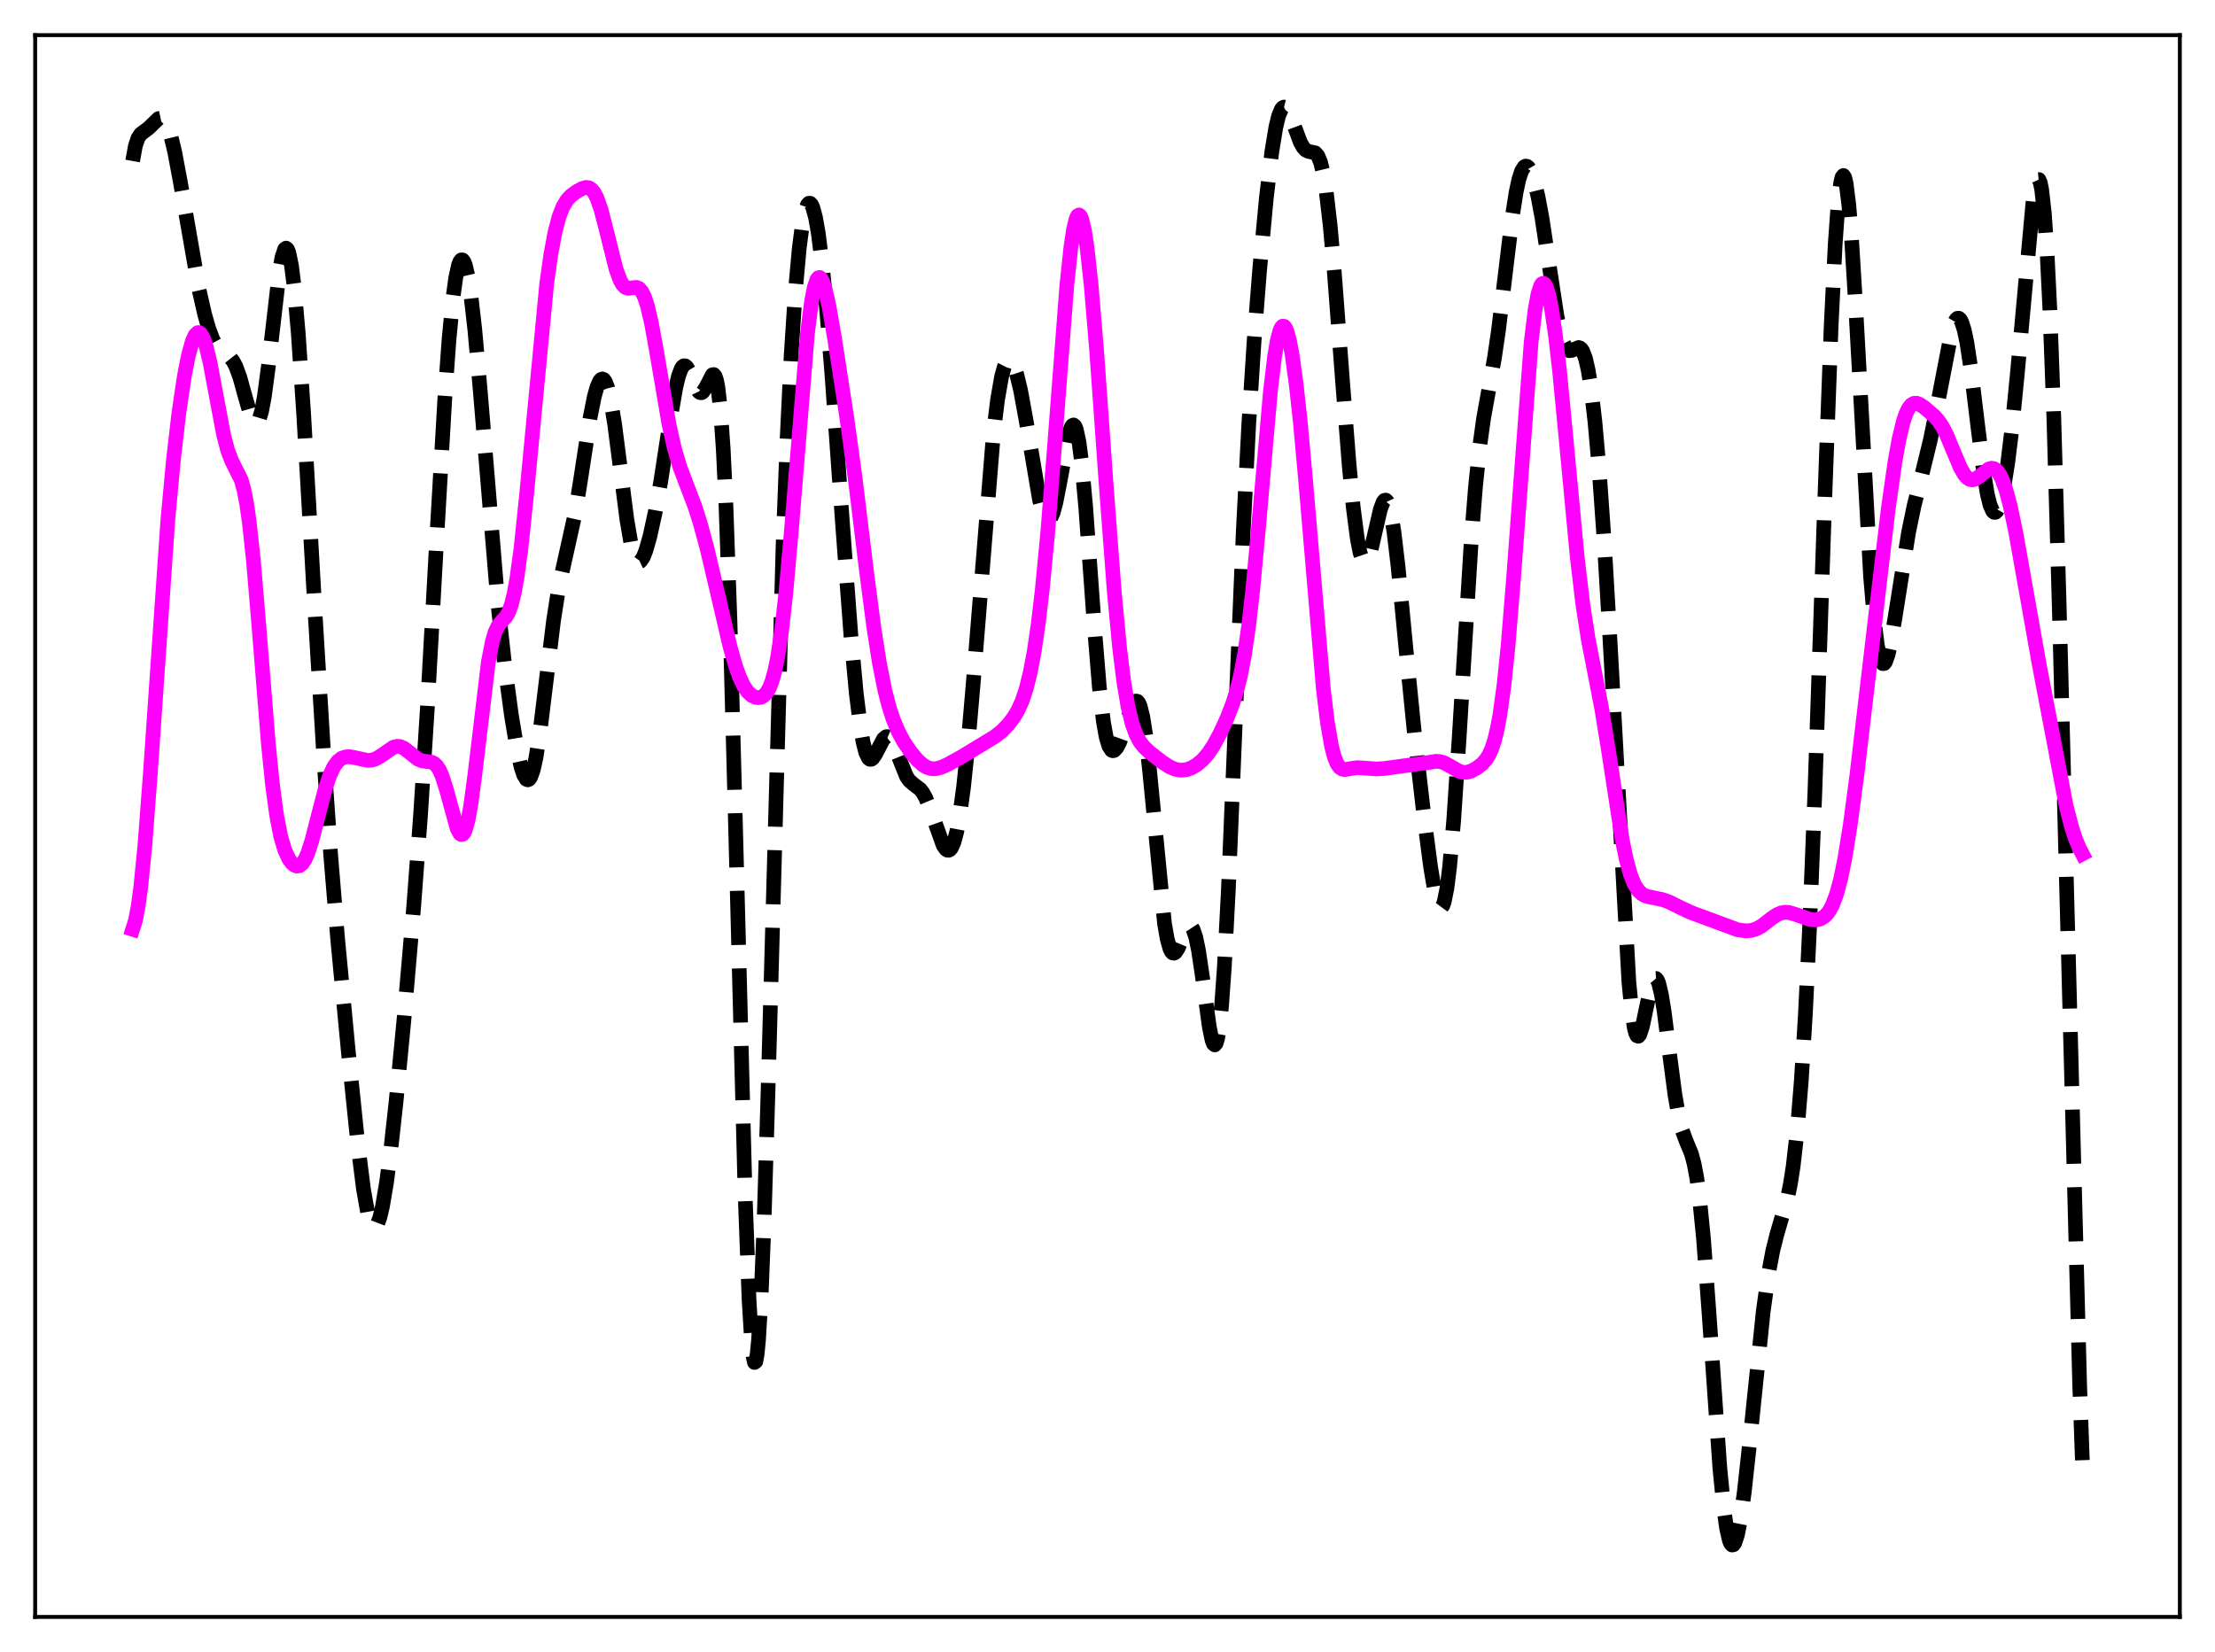 <?xml version="1.0" encoding="utf-8" standalone="no"?>
<!DOCTYPE svg PUBLIC "-//W3C//DTD SVG 1.1//EN"
  "http://www.w3.org/Graphics/SVG/1.1/DTD/svg11.dtd">
<svg xmlns:xlink="http://www.w3.org/1999/xlink" width="453.6pt" height="338.4pt" viewBox="0 0 453.6 338.4" xmlns="http://www.w3.org/2000/svg" version="1.1">
 <defs>
  <style type="text/css">*{stroke-linejoin: round; stroke-linecap: butt}</style>
 </defs>
 <g id="figure_1">
  <g id="patch_1">
   <path d="M 0 338.4 
L 453.6 338.4 
L 453.6 0 
L 0 0 
z
" style="fill: #ffffff"/>
  </g>
  <g id="axes_1">
   <g id="patch_2">
    <path d="M 7.2 331.2 
L 446.4 331.2 
L 446.4 7.2 
L 7.2 7.2 
z
" style="fill: #ffffff"/>
   </g>
   <g id="matplotlib.axis_1"/>
   <g id="matplotlib.axis_2"/>
   <g id="line2d_1">
    <path d="M 27.164 32.978 
L 27.72 29.897 
L 28.276 28.251 
L 28.832 27.44 
L 29.666 26.824 
L 30.5 26.183 
L 32.446 24.29 
L 33.003 24.173 
L 33.281 24.273 
L 33.837 24.853 
L 34.393 25.983 
L 34.949 27.67 
L 35.783 31.145 
L 36.895 37.079 
L 40.788 59.446 
L 41.9 64.344 
L 42.734 67.271 
L 43.568 69.49 
L 44.402 71.007 
L 45.237 71.926 
L 46.349 72.644 
L 47.183 73.287 
L 47.739 73.996 
L 48.295 75.041 
L 49.129 77.318 
L 50.241 81.35 
L 51.354 85.188 
L 51.91 86.379 
L 52.188 86.675 
L 52.466 86.732 
L 52.744 86.527 
L 53.022 86.045 
L 53.578 84.21 
L 54.134 81.237 
L 54.968 74.972 
L 57.193 55.761 
L 57.749 52.675 
L 58.305 51.03 
L 58.583 50.824 
L 58.861 51.054 
L 59.139 51.73 
L 59.695 54.425 
L 60.251 58.842 
L 61.085 68.325 
L 62.197 84.97 
L 64.422 123.864 
L 66.368 156.003 
L 67.758 175.597 
L 69.148 192.347 
L 71.373 215.824 
L 73.319 234.728 
L 74.431 243.536 
L 75.265 248.259 
L 75.822 250.271 
L 76.378 251.287 
L 76.656 251.414 
L 76.934 251.29 
L 77.212 250.918 
L 77.768 249.463 
L 78.324 247.125 
L 79.158 242.177 
L 79.992 235.816 
L 81.104 225.716 
L 82.773 208.361 
L 84.719 185.721 
L 86.109 167.141 
L 87.499 145.34 
L 89.446 110.153 
L 91.114 81.218 
L 91.948 69.605 
L 92.782 60.871 
L 93.338 56.844 
L 93.894 54.303 
L 94.172 53.588 
L 94.451 53.236 
L 94.729 53.241 
L 95.007 53.594 
L 95.285 54.286 
L 95.841 56.638 
L 96.397 60.19 
L 97.231 67.48 
L 98.343 79.977 
L 101.958 123.624 
L 103.348 136.249 
L 104.738 146.554 
L 105.85 153.245 
L 106.685 157.021 
L 107.241 158.726 
L 107.797 159.63 
L 108.075 159.745 
L 108.353 159.621 
L 108.631 159.249 
L 109.187 157.752 
L 109.743 155.271 
L 110.577 149.928 
L 111.689 140.815 
L 113.358 127.123 
L 114.192 121.768 
L 115.026 117.575 
L 117.806 105.065 
L 118.919 98.13 
L 120.865 85.439 
L 121.699 81.27 
L 122.255 79.275 
L 122.811 78.03 
L 123.089 77.715 
L 123.367 77.618 
L 123.645 77.746 
L 123.923 78.103 
L 124.479 79.517 
L 125.036 81.848 
L 125.87 86.884 
L 126.982 95.535 
L 128.372 106.413 
L 129.206 111.301 
L 129.762 113.484 
L 130.318 114.735 
L 130.596 115.02 
L 130.874 115.09 
L 131.152 114.96 
L 131.709 114.164 
L 132.265 112.771 
L 133.099 109.837 
L 134.211 104.759 
L 135.323 98.552 
L 137.269 85.867 
L 138.382 79.409 
L 138.938 77.065 
L 139.494 75.545 
L 139.772 75.12 
L 140.05 74.92 
L 140.328 74.934 
L 140.606 75.147 
L 141.162 76.06 
L 143.108 80.24 
L 143.386 80.43 
L 143.665 80.44 
L 143.943 80.269 
L 144.499 79.444 
L 145.889 76.767 
L 146.167 76.718 
L 146.445 77.049 
L 146.723 77.856 
L 147.001 79.237 
L 147.557 84.061 
L 148.113 92.094 
L 148.669 103.657 
L 149.503 127.528 
L 150.616 168.844 
L 152.562 243.87 
L 153.396 266.251 
L 153.952 275.336 
L 154.23 277.896 
L 154.508 279.083 
L 154.786 278.884 
L 155.064 277.311 
L 155.342 274.397 
L 155.899 264.789 
L 156.455 250.724 
L 157.289 223.325 
L 160.347 112.152 
L 161.181 90.002 
L 162.015 72.772 
L 162.85 59.919 
L 163.684 50.782 
L 164.24 46.506 
L 164.796 43.583 
L 165.352 41.967 
L 165.63 41.64 
L 165.908 41.627 
L 166.186 41.925 
L 166.464 42.526 
L 167.02 44.608 
L 167.576 47.798 
L 168.411 54.442 
L 169.245 62.987 
L 170.357 76.651 
L 172.581 107.879 
L 174.249 130.111 
L 175.362 142.099 
L 176.196 148.826 
L 176.752 152.044 
L 177.308 154.201 
L 177.864 155.327 
L 178.142 155.535 
L 178.42 155.533 
L 178.698 155.348 
L 179.254 154.553 
L 180.923 151.36 
L 181.479 150.9 
L 181.757 150.88 
L 182.035 151.007 
L 182.591 151.684 
L 183.147 152.836 
L 185.649 159.075 
L 186.205 159.868 
L 187.04 160.614 
L 188.43 161.669 
L 188.986 162.384 
L 189.542 163.379 
L 190.376 165.395 
L 193.157 173.172 
L 193.713 173.958 
L 193.991 174.143 
L 194.269 174.17 
L 194.547 174.025 
L 194.825 173.694 
L 195.381 172.435 
L 195.937 170.325 
L 196.493 167.33 
L 197.327 161.186 
L 198.161 153.209 
L 199.274 140.287 
L 203.444 88.754 
L 204.278 81.916 
L 205.112 77.135 
L 205.669 75.126 
L 206.225 74.033 
L 206.503 73.813 
L 206.781 73.801 
L 207.059 73.987 
L 207.615 74.91 
L 208.171 76.502 
L 209.005 79.955 
L 210.117 86.06 
L 212.898 102.473 
L 213.454 104.637 
L 214.01 106.05 
L 214.288 106.439 
L 214.566 106.603 
L 214.844 106.539 
L 215.122 106.246 
L 215.678 104.988 
L 216.234 102.913 
L 217.068 98.643 
L 218.737 89.518 
L 219.293 87.665 
L 219.571 87.18 
L 219.849 87.044 
L 220.127 87.29 
L 220.405 87.945 
L 220.961 90.538 
L 221.517 94.831 
L 222.351 104.041 
L 224.02 127.233 
L 225.132 140.768 
L 225.966 147.855 
L 226.522 150.943 
L 227.078 152.825 
L 227.634 153.679 
L 227.912 153.784 
L 228.19 153.706 
L 228.746 153.093 
L 229.302 151.995 
L 230.137 149.716 
L 231.805 144.742 
L 232.361 143.783 
L 232.639 143.594 
L 232.917 143.648 
L 233.195 143.976 
L 233.473 144.603 
L 234.029 146.826 
L 234.585 150.363 
L 235.419 157.85 
L 238.478 189.185 
L 239.034 192.371 
L 239.59 194.352 
L 239.868 194.909 
L 240.146 195.2 
L 240.424 195.25 
L 240.702 195.086 
L 241.258 194.249 
L 242.371 191.594 
L 242.927 190.422 
L 243.483 189.771 
L 243.761 189.726 
L 244.039 189.907 
L 244.317 190.333 
L 244.873 191.967 
L 245.429 194.638 
L 246.263 200.219 
L 247.653 210.369 
L 248.209 213.056 
L 248.488 213.793 
L 248.766 214.033 
L 249.044 213.715 
L 249.322 212.791 
L 249.6 211.225 
L 250.156 206.096 
L 250.712 198.339 
L 251.546 182.388 
L 252.936 148.802 
L 254.605 108.757 
L 255.717 87.074 
L 256.829 69.71 
L 257.941 55.426 
L 259.331 40.528 
L 260.443 31.126 
L 261.278 26.043 
L 261.834 23.759 
L 262.39 22.398 
L 262.668 22.056 
L 262.946 21.927 
L 263.224 21.997 
L 263.502 22.248 
L 264.058 23.204 
L 264.892 25.379 
L 266.282 29.121 
L 266.838 30.132 
L 267.395 30.746 
L 267.951 31.012 
L 269.341 31.302 
L 269.897 31.947 
L 270.453 33.312 
L 271.009 35.623 
L 271.565 39.017 
L 272.399 46.192 
L 273.234 55.545 
L 274.902 77.689 
L 276.292 95.327 
L 277.126 103.935 
L 277.96 110.345 
L 278.516 113.187 
L 279.072 114.799 
L 279.351 115.142 
L 279.629 115.185 
L 279.907 114.943 
L 280.185 114.436 
L 280.741 112.745 
L 281.575 109.111 
L 282.687 104.298 
L 283.243 102.832 
L 283.521 102.487 
L 283.799 102.441 
L 284.077 102.714 
L 284.355 103.319 
L 284.911 105.525 
L 285.468 108.974 
L 286.302 116.027 
L 287.97 133.382 
L 289.638 150.092 
L 291.585 167.018 
L 292.975 177.635 
L 293.809 182.59 
L 294.365 184.812 
L 294.643 185.497 
L 294.921 185.855 
L 295.199 185.86 
L 295.477 185.486 
L 295.755 184.715 
L 296.311 181.936 
L 296.867 177.501 
L 297.701 167.968 
L 298.814 151.158 
L 301.316 110.347 
L 302.15 99.824 
L 302.984 91.71 
L 303.818 85.69 
L 304.931 79.51 
L 306.043 73.296 
L 306.877 67.603 
L 308.267 56.086 
L 309.657 44.603 
L 310.492 39.28 
L 311.048 36.722 
L 311.604 35.018 
L 312.16 34.152 
L 312.438 34.016 
L 312.716 34.067 
L 312.994 34.294 
L 313.55 35.243 
L 314.106 36.799 
L 314.94 40.164 
L 315.774 44.629 
L 317.165 53.794 
L 318.833 64.697 
L 319.667 68.634 
L 320.223 70.39 
L 320.779 71.43 
L 321.335 71.834 
L 321.891 71.769 
L 323.282 71.182 
L 323.56 71.271 
L 323.838 71.508 
L 324.116 71.92 
L 324.672 73.371 
L 325.228 75.778 
L 325.784 79.223 
L 326.618 86.376 
L 327.452 95.808 
L 328.564 111.601 
L 329.677 130.613 
L 333.569 201.106 
L 334.125 206.871 
L 334.681 210.557 
L 334.96 211.615 
L 335.238 212.171 
L 335.516 212.26 
L 335.794 211.928 
L 336.35 210.243 
L 337.184 206.253 
L 338.018 202.38 
L 338.574 200.784 
L 338.852 200.432 
L 339.13 200.415 
L 339.408 200.746 
L 339.686 201.426 
L 340.242 203.769 
L 340.798 207.215 
L 341.911 215.933 
L 343.023 224.375 
L 343.857 229.096 
L 344.413 231.316 
L 345.247 233.595 
L 346.359 236.274 
L 346.915 238.301 
L 347.472 241.247 
L 348.028 245.347 
L 348.862 253.833 
L 349.974 268.821 
L 352.198 300.678 
L 353.032 309.176 
L 353.589 313.091 
L 354.145 315.516 
L 354.423 316.174 
L 354.701 316.473 
L 354.979 316.424 
L 355.257 316.043 
L 355.813 314.352 
L 356.369 311.548 
L 357.203 305.617 
L 358.315 295.45 
L 361.096 268.529 
L 362.208 260.596 
L 363.042 256.187 
L 363.876 252.861 
L 366.101 245.214 
L 366.657 242.448 
L 367.213 238.887 
L 368.047 231.589 
L 368.881 221.375 
L 369.715 207.765 
L 370.549 190.533 
L 371.661 162.26 
L 373.608 104.414 
L 374.998 66.643 
L 375.832 49.847 
L 376.388 42.098 
L 376.944 37.435 
L 377.222 36.296 
L 377.5 35.948 
L 377.778 36.374 
L 378.057 37.546 
L 378.613 41.97 
L 379.169 48.818 
L 380.003 62.497 
L 383.061 118.057 
L 383.895 127.795 
L 384.452 132.177 
L 385.008 134.858 
L 385.286 135.587 
L 385.564 135.932 
L 385.842 135.918 
L 386.12 135.57 
L 386.676 134.001 
L 387.232 131.488 
L 388.066 126.558 
L 390.847 109.038 
L 391.959 103.68 
L 393.627 97.004 
L 395.295 90.175 
L 396.407 84.737 
L 399.744 67.479 
L 400.3 65.926 
L 400.578 65.45 
L 400.856 65.197 
L 401.134 65.179 
L 401.412 65.406 
L 401.69 65.883 
L 402.246 67.589 
L 402.803 70.252 
L 403.637 75.781 
L 405.027 87.313 
L 406.139 96.165 
L 406.973 101.2 
L 407.529 103.449 
L 408.085 104.703 
L 408.363 104.949 
L 408.641 104.945 
L 408.92 104.696 
L 409.198 104.21 
L 409.754 102.561 
L 410.31 100.071 
L 411.144 94.897 
L 411.978 88.129 
L 413.09 76.861 
L 416.427 40.256 
L 416.983 37.427 
L 417.261 36.803 
L 417.539 36.781 
L 417.817 37.412 
L 418.095 38.744 
L 418.651 43.651 
L 419.207 51.708 
L 419.763 62.971 
L 420.597 85.584 
L 421.71 124.542 
L 425.88 283.484 
L 426.436 299.099 
L 426.436 299.099 
" clip-path="url(#p7698ea7053)" style="fill: none; stroke-dasharray: 11.1,4.8; stroke-dashoffset: 0; stroke: #000000; stroke-width: 3"/>
   </g>
   <g id="line2d_2">
    <path d="M 27.164 190.353 
L 27.72 188.624 
L 28.276 185.744 
L 28.832 181.647 
L 29.666 173.25 
L 30.778 158.544 
L 34.393 106.252 
L 35.505 94.318 
L 36.617 84.72 
L 37.729 77.178 
L 38.563 72.873 
L 39.398 69.859 
L 39.954 68.648 
L 40.51 68.125 
L 40.788 68.13 
L 41.066 68.313 
L 41.622 69.212 
L 42.178 70.786 
L 43.012 74.243 
L 44.124 80.197 
L 45.793 89.063 
L 46.627 92.27 
L 47.461 94.431 
L 49.407 98.327 
L 49.963 100.341 
L 50.519 103.234 
L 51.076 107.152 
L 51.91 114.978 
L 53.022 128.244 
L 54.968 152.481 
L 55.802 160.702 
L 56.636 166.923 
L 57.471 171.26 
L 58.305 174.106 
L 59.139 175.908 
L 59.695 176.693 
L 60.251 177.197 
L 60.807 177.417 
L 61.363 177.321 
L 61.919 176.866 
L 62.475 176.015 
L 63.031 174.761 
L 63.866 172.188 
L 65.256 166.763 
L 66.646 161.462 
L 67.48 158.964 
L 68.314 157.141 
L 69.148 155.96 
L 69.983 155.301 
L 70.817 155.022 
L 71.651 155 
L 72.763 155.206 
L 75.265 155.759 
L 76.1 155.707 
L 76.934 155.447 
L 78.046 154.793 
L 80.548 153.061 
L 81.382 152.862 
L 81.939 152.919 
L 82.773 153.283 
L 83.885 154.148 
L 85.553 155.478 
L 86.387 155.84 
L 87.499 155.992 
L 88.334 156.106 
L 88.89 156.358 
L 89.446 156.872 
L 90.002 157.737 
L 90.558 159.005 
L 91.392 161.636 
L 93.616 169.712 
L 94.172 170.747 
L 94.451 170.947 
L 94.729 170.906 
L 95.007 170.603 
L 95.285 170.029 
L 95.841 168.048 
L 96.397 165.002 
L 97.231 158.786 
L 100.011 135.568 
L 100.846 131.302 
L 101.402 129.454 
L 101.958 128.263 
L 102.514 127.519 
L 103.626 126.324 
L 104.182 125.341 
L 104.738 123.8 
L 105.294 121.542 
L 105.85 118.479 
L 106.685 112.355 
L 107.797 101.731 
L 111.967 58.03 
L 112.802 52.135 
L 113.636 47.644 
L 114.47 44.437 
L 115.304 42.293 
L 116.138 40.929 
L 116.972 40.053 
L 118.084 39.241 
L 119.197 38.622 
L 120.031 38.387 
L 120.587 38.458 
L 121.143 38.803 
L 121.699 39.495 
L 122.255 40.582 
L 123.089 42.969 
L 124.201 47.275 
L 126.148 55.106 
L 126.982 57.386 
L 127.538 58.349 
L 128.094 58.883 
L 128.65 59.064 
L 129.484 58.952 
L 130.318 58.862 
L 130.874 59.092 
L 131.431 59.718 
L 131.987 60.842 
L 132.543 62.513 
L 133.377 66.02 
L 134.489 72.149 
L 136.991 86.873 
L 138.104 91.853 
L 139.216 95.612 
L 140.606 99.287 
L 142.274 103.653 
L 143.386 107.129 
L 144.777 112.272 
L 146.723 120.546 
L 149.503 132.459 
L 150.616 136.364 
L 151.45 138.7 
L 152.284 140.472 
L 153.118 141.705 
L 153.952 142.471 
L 154.786 142.853 
L 155.342 142.911 
L 155.899 142.798 
L 156.455 142.474 
L 157.011 141.87 
L 157.567 140.898 
L 158.123 139.451 
L 158.679 137.418 
L 159.235 134.694 
L 160.069 129.139 
L 160.903 121.729 
L 162.015 109.251 
L 165.352 68.358 
L 166.186 61.776 
L 166.742 58.885 
L 167.298 57.249 
L 167.576 56.892 
L 167.854 56.828 
L 168.132 57.043 
L 168.411 57.515 
L 168.967 59.141 
L 169.801 62.904 
L 170.913 69.356 
L 173.415 85.554 
L 175.084 97.63 
L 177.586 118.093 
L 178.976 128.707 
L 180.088 135.794 
L 181.201 141.386 
L 182.035 144.651 
L 182.869 147.244 
L 183.981 149.903 
L 185.093 151.955 
L 186.483 154.022 
L 187.874 155.69 
L 188.986 156.684 
L 189.82 157.181 
L 190.654 157.442 
L 191.488 157.477 
L 192.6 157.234 
L 193.991 156.636 
L 196.771 155.108 
L 203.722 150.884 
L 205.112 149.799 
L 206.503 148.379 
L 207.615 146.913 
L 208.449 145.506 
L 209.283 143.669 
L 210.117 141.201 
L 210.951 137.87 
L 211.786 133.452 
L 212.62 127.762 
L 213.454 120.675 
L 214.566 109.005 
L 215.956 91.357 
L 218.459 58.597 
L 219.293 50.673 
L 219.849 46.974 
L 220.405 44.731 
L 220.683 44.184 
L 220.961 44.025 
L 221.239 44.251 
L 221.517 44.857 
L 222.073 47.162 
L 222.629 50.819 
L 223.463 58.491 
L 224.576 71.824 
L 226.522 99.202 
L 228.19 121.259 
L 229.302 132.925 
L 230.137 139.627 
L 230.971 144.608 
L 231.805 148.101 
L 232.639 150.442 
L 233.473 151.987 
L 234.307 153.046 
L 235.419 154.091 
L 237.922 156.052 
L 239.59 157.119 
L 240.702 157.578 
L 241.814 157.765 
L 242.927 157.659 
L 244.039 157.271 
L 245.151 156.61 
L 246.263 155.663 
L 247.375 154.385 
L 248.488 152.737 
L 249.878 150.168 
L 251.268 147.126 
L 252.38 144.278 
L 253.214 141.674 
L 254.048 138.349 
L 254.883 133.947 
L 255.717 128.144 
L 256.551 120.787 
L 257.663 108.819 
L 260.165 80.148 
L 261 73.142 
L 261.556 69.817 
L 262.112 67.697 
L 262.39 67.101 
L 262.668 66.812 
L 262.946 66.827 
L 263.224 67.136 
L 263.502 67.729 
L 264.058 69.719 
L 264.614 72.692 
L 265.448 78.754 
L 266.282 86.441 
L 267.395 98.67 
L 271.009 141.196 
L 271.843 148.017 
L 272.677 152.84 
L 273.234 154.985 
L 273.79 156.388 
L 274.346 157.193 
L 274.902 157.557 
L 275.458 157.635 
L 276.57 157.433 
L 277.96 157.24 
L 279.351 157.324 
L 281.853 157.512 
L 283.521 157.407 
L 292.697 156.157 
L 294.087 155.937 
L 294.921 156 
L 295.755 156.257 
L 296.867 156.857 
L 298.814 157.978 
L 299.648 158.198 
L 300.482 158.173 
L 301.316 157.922 
L 302.428 157.32 
L 303.54 156.451 
L 304.375 155.5 
L 304.931 154.6 
L 305.487 153.368 
L 306.043 151.683 
L 306.599 149.413 
L 307.155 146.43 
L 307.989 140.4 
L 308.823 132.347 
L 309.935 118.685 
L 313.55 70.179 
L 314.384 63.315 
L 314.94 60.293 
L 315.496 58.541 
L 315.774 58.132 
L 316.052 58.025 
L 316.331 58.212 
L 316.609 58.68 
L 317.165 60.414 
L 317.721 63.132 
L 318.555 68.824 
L 319.389 76.121 
L 320.779 90.633 
L 323.004 114.205 
L 324.116 123.583 
L 325.228 130.829 
L 326.618 137.994 
L 328.008 145.153 
L 329.399 153.719 
L 332.179 171.842 
L 333.013 175.929 
L 333.847 179.005 
L 334.681 181.12 
L 335.516 182.441 
L 336.35 183.191 
L 337.184 183.582 
L 338.574 183.88 
L 340.52 184.282 
L 341.911 184.792 
L 344.135 185.914 
L 346.359 186.937 
L 355.813 190.441 
L 357.481 190.67 
L 358.593 190.601 
L 359.706 190.262 
L 360.818 189.629 
L 362.764 188.121 
L 363.876 187.371 
L 364.71 187.009 
L 365.544 186.861 
L 366.379 186.918 
L 367.491 187.23 
L 370.827 188.375 
L 371.94 188.424 
L 372.774 188.229 
L 373.608 187.74 
L 374.164 187.191 
L 374.72 186.411 
L 375.276 185.351 
L 376.11 183.13 
L 376.944 180.026 
L 377.778 175.959 
L 378.891 169.078 
L 380.281 158.599 
L 382.783 137.296 
L 386.676 104.318 
L 388.066 94.554 
L 388.9 89.933 
L 389.734 86.452 
L 390.291 84.79 
L 390.847 83.631 
L 391.403 82.928 
L 391.959 82.609 
L 392.515 82.593 
L 393.071 82.793 
L 394.183 83.545 
L 396.129 85.237 
L 396.964 86.186 
L 397.798 87.436 
L 398.632 89.057 
L 400.022 92.393 
L 401.412 95.691 
L 402.246 97.165 
L 402.803 97.822 
L 403.359 98.196 
L 403.915 98.296 
L 404.471 98.153 
L 405.305 97.607 
L 407.251 96.068 
L 407.807 95.909 
L 408.363 96 
L 408.92 96.395 
L 409.476 97.132 
L 410.032 98.237 
L 410.866 100.601 
L 411.7 103.781 
L 412.812 109.098 
L 414.48 118.485 
L 417.539 135.766 
L 423.1 164.996 
L 424.212 169.341 
L 425.046 171.881 
L 425.88 173.857 
L 426.436 174.913 
L 426.436 174.913 
" clip-path="url(#p7698ea7053)" style="fill: none; stroke: #ff00ff; stroke-width: 3; stroke-linecap: square"/>
   </g>
   <g id="patch_3">
    <path d="M 7.2 331.2 
L 7.2 7.2 
" style="fill: none; stroke: #000000; stroke-width: 0.8; stroke-linejoin: miter; stroke-linecap: square"/>
   </g>
   <g id="patch_4">
    <path d="M 446.4 331.2 
L 446.4 7.2 
" style="fill: none; stroke: #000000; stroke-width: 0.8; stroke-linejoin: miter; stroke-linecap: square"/>
   </g>
   <g id="patch_5">
    <path d="M 7.2 331.2 
L 446.4 331.2 
" style="fill: none; stroke: #000000; stroke-width: 0.8; stroke-linejoin: miter; stroke-linecap: square"/>
   </g>
   <g id="patch_6">
    <path d="M 7.2 7.2 
L 446.4 7.2 
" style="fill: none; stroke: #000000; stroke-width: 0.8; stroke-linejoin: miter; stroke-linecap: square"/>
   </g>
  </g>
 </g>
 <defs>
  <clipPath id="p7698ea7053">
   <rect x="7.2" y="7.2" width="439.2" height="324"/>
  </clipPath>
 </defs>
</svg>
